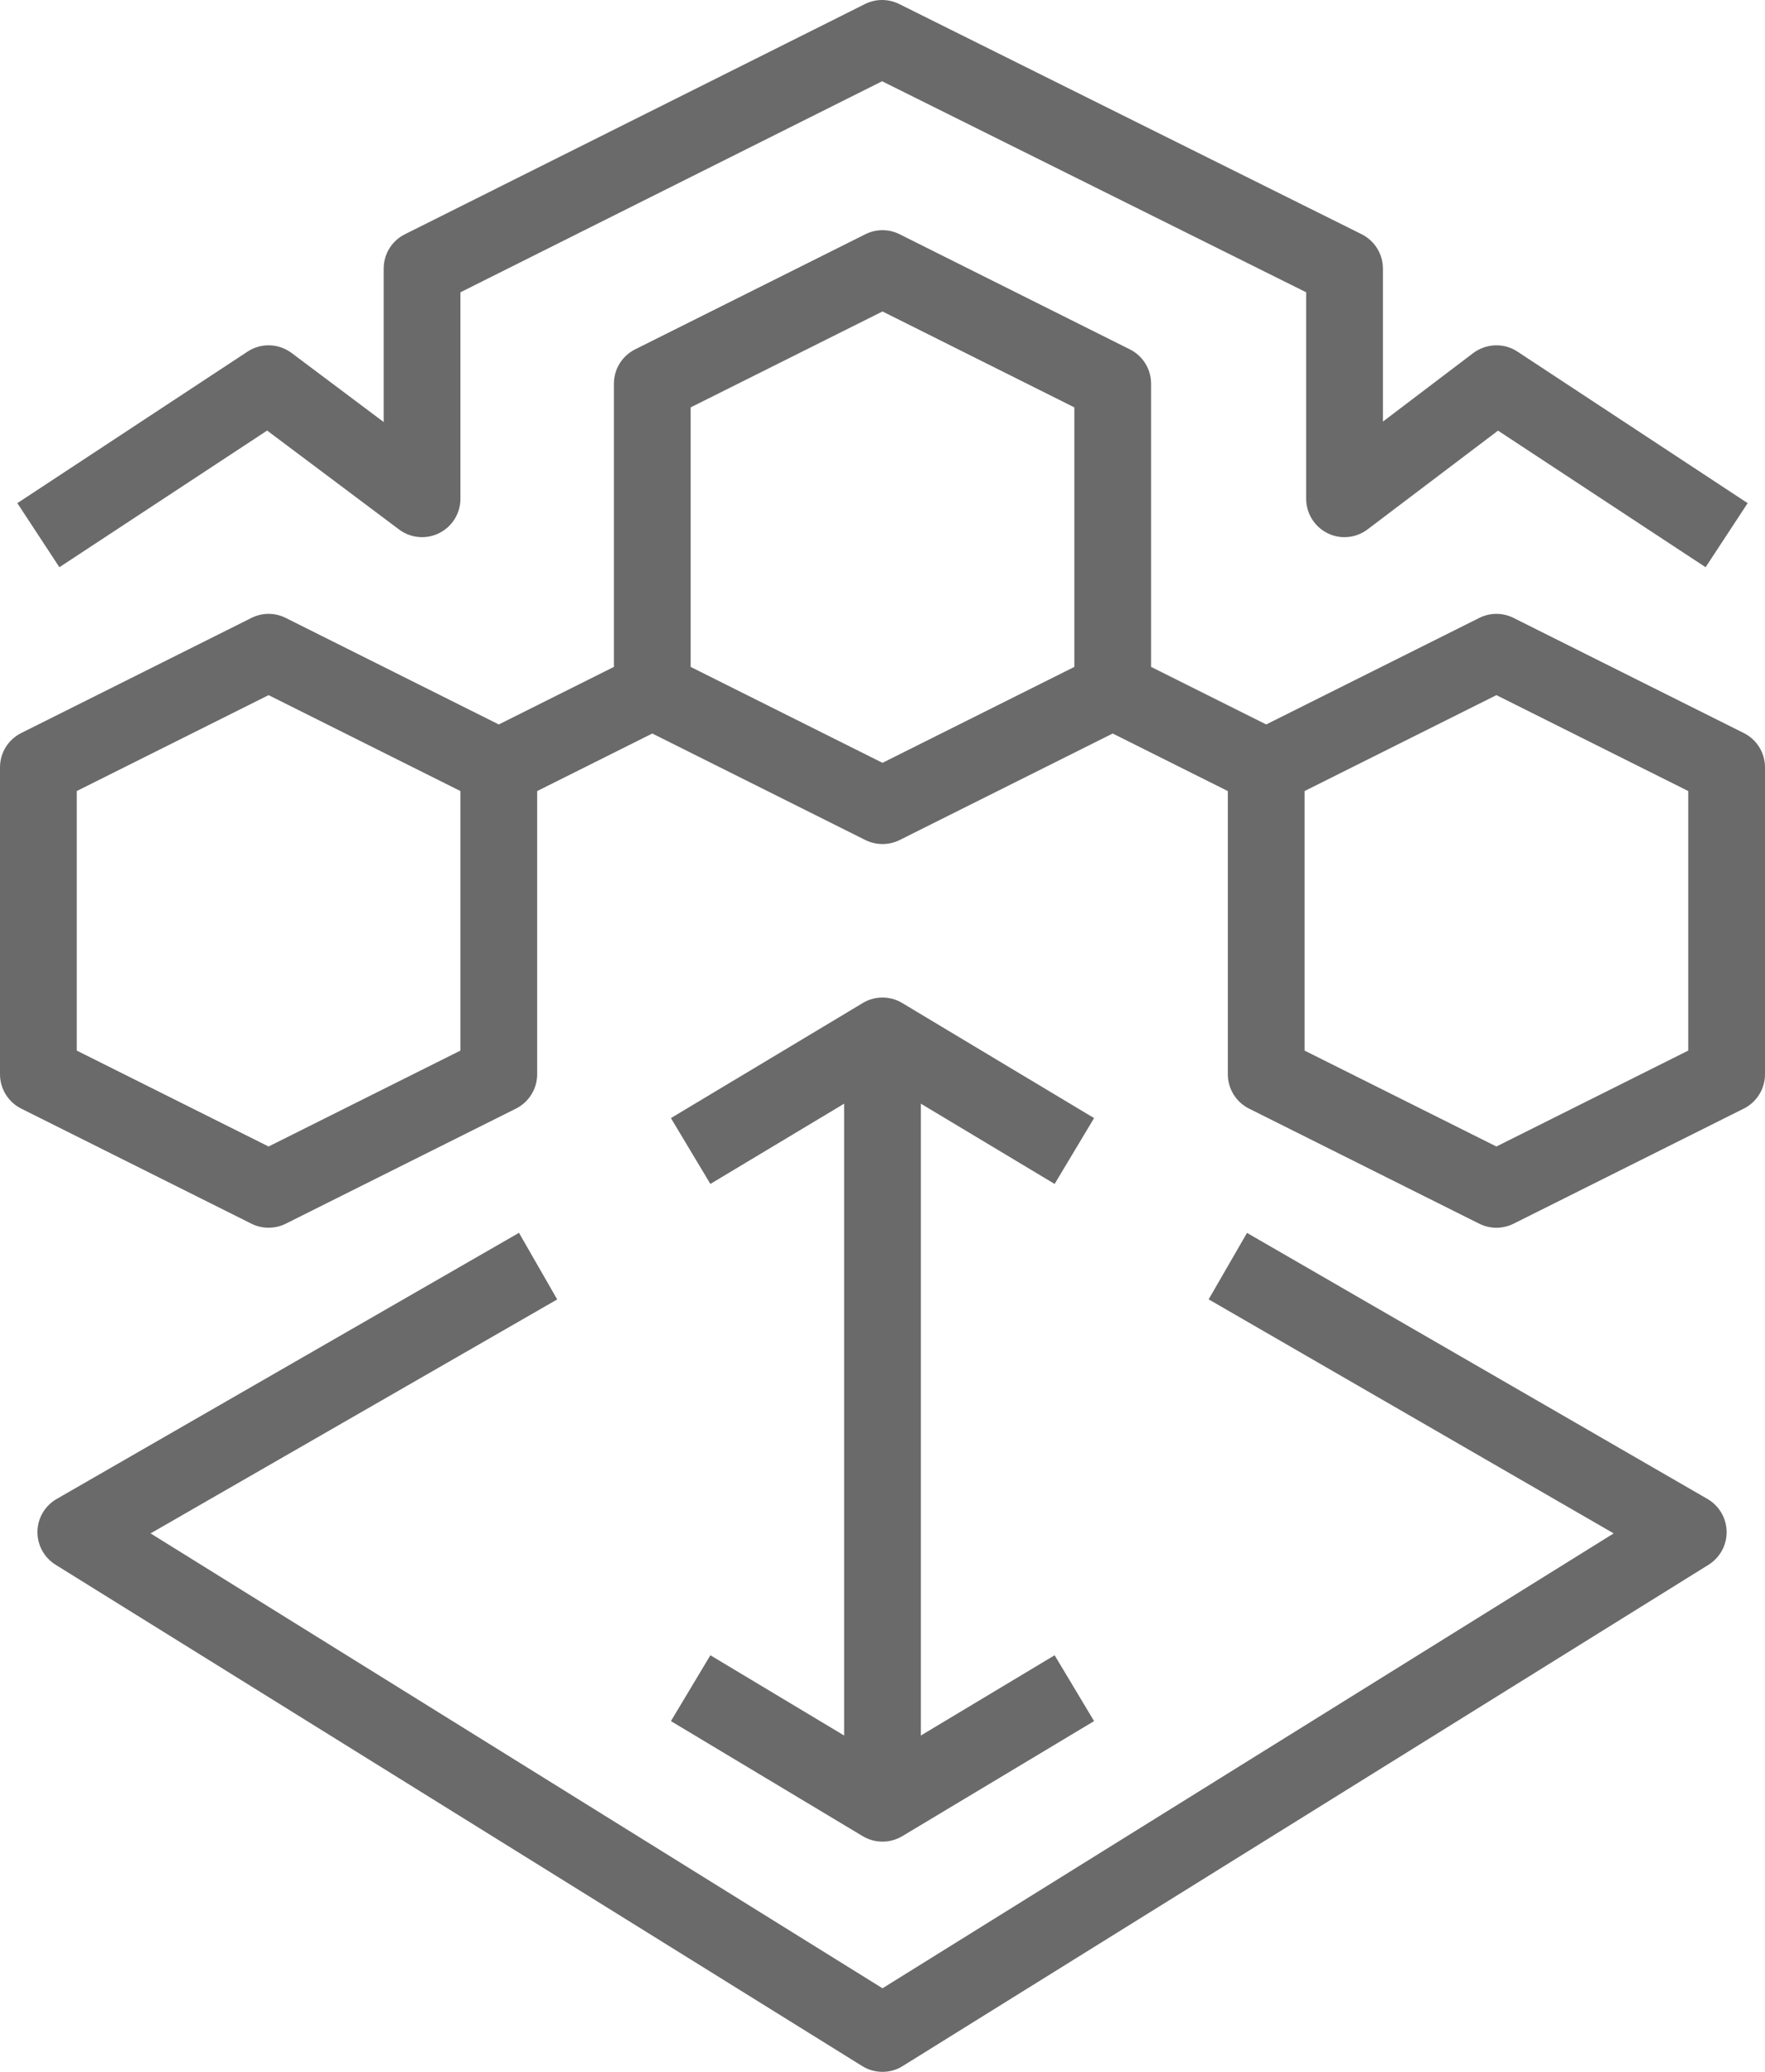 <svg width="23" height="27" viewBox="0 0 23 27" fill="none" xmlns="http://www.w3.org/2000/svg">
<path fill-rule="evenodd" clip-rule="evenodd" d="M22 10.309L19.5 9.059L17 10.309V13.691L19.5 14.941L22 13.691V10.309ZM14 5.309L11.5 4.059L9 5.309V8.691L11.5 9.941L14 8.691V5.309ZM6 10.309L3.5 9.059L1 10.309V13.691L3.5 14.941L6 13.691V10.309ZM23 10V14C23 14.189 22.893 14.362 22.724 14.447L19.724 15.947C19.653 15.982 19.576 16 19.5 16C19.424 16 19.347 15.982 19.276 15.947L16.276 14.447C16.107 14.362 16 14.189 16 14V10.309L14.5 9.559L11.724 10.947C11.583 11.017 11.417 11.017 11.276 10.947L8.5 9.559L7 10.309V14C7 14.189 6.893 14.362 6.724 14.447L3.724 15.947C3.583 16.017 3.417 16.017 3.276 15.947L0.276 14.447C0.107 14.362 0 14.189 0 14V10C0 9.81 0.107 9.638 0.276 9.553L3.276 8.053C3.417 7.982 3.583 7.982 3.724 8.053L6.5 9.441L8 8.691V5C8 4.81 8.107 4.638 8.276 4.553L11.276 3.053C11.417 2.982 11.583 2.982 11.724 3.053L14.724 4.553C14.893 4.638 15 4.81 15 5V8.691L16.5 9.441L19.276 8.053C19.417 7.982 19.583 7.982 19.724 8.053L22.724 9.553C22.893 9.638 23 9.81 23 10ZM9.257 21.571L8.743 22.429L11.243 23.929C11.322 23.976 11.411 24 11.5 24C11.589 24 11.678 23.976 11.757 23.929L14.257 22.429L13.743 21.571L12 22.617V14.383L13.743 15.429L14.257 14.571L11.757 13.071C11.599 12.976 11.401 12.976 11.243 13.071L8.743 14.571L9.257 15.429L11 14.383V22.617L9.257 21.571ZM3.481 5.611L5.2 6.9C5.351 7.014 5.556 7.032 5.724 6.947C5.893 6.862 6 6.689 6 6.5V3.809L11.495 1.059L17.021 3.809V6.5C17.021 6.69 17.128 6.863 17.298 6.948C17.467 7.033 17.672 7.013 17.822 6.898L19.521 5.612L22.226 7.392L22.774 6.557L19.774 4.582C19.6 4.466 19.368 4.474 19.198 4.601L18.021 5.494V3.5C18.021 3.31 17.913 3.137 17.743 3.052L11.717 0.052C11.575 -0.018 11.41 -0.017 11.271 0.053L5.276 3.053C5.106 3.138 5 3.31 5 3.5V5.5L3.8 4.6C3.63 4.473 3.4 4.467 3.226 4.582L0.226 6.557L0.774 7.392L3.481 5.611ZM22.5 19.959C22.503 20.135 22.413 20.299 22.264 20.392L11.764 26.924C11.684 26.975 11.592 27 11.5 27C11.408 27 11.316 26.975 11.236 26.925L0.725 20.392C0.575 20.299 0.485 20.134 0.488 19.958C0.491 19.783 0.587 19.621 0.739 19.534L6.763 16.066L7.261 16.934L1.962 19.983L11.5 25.911L21.028 19.983L15.75 16.933L16.25 16.067L22.25 19.534C22.402 19.622 22.497 19.784 22.5 19.959Z" fill="#6A6A6A"/>
</svg>
